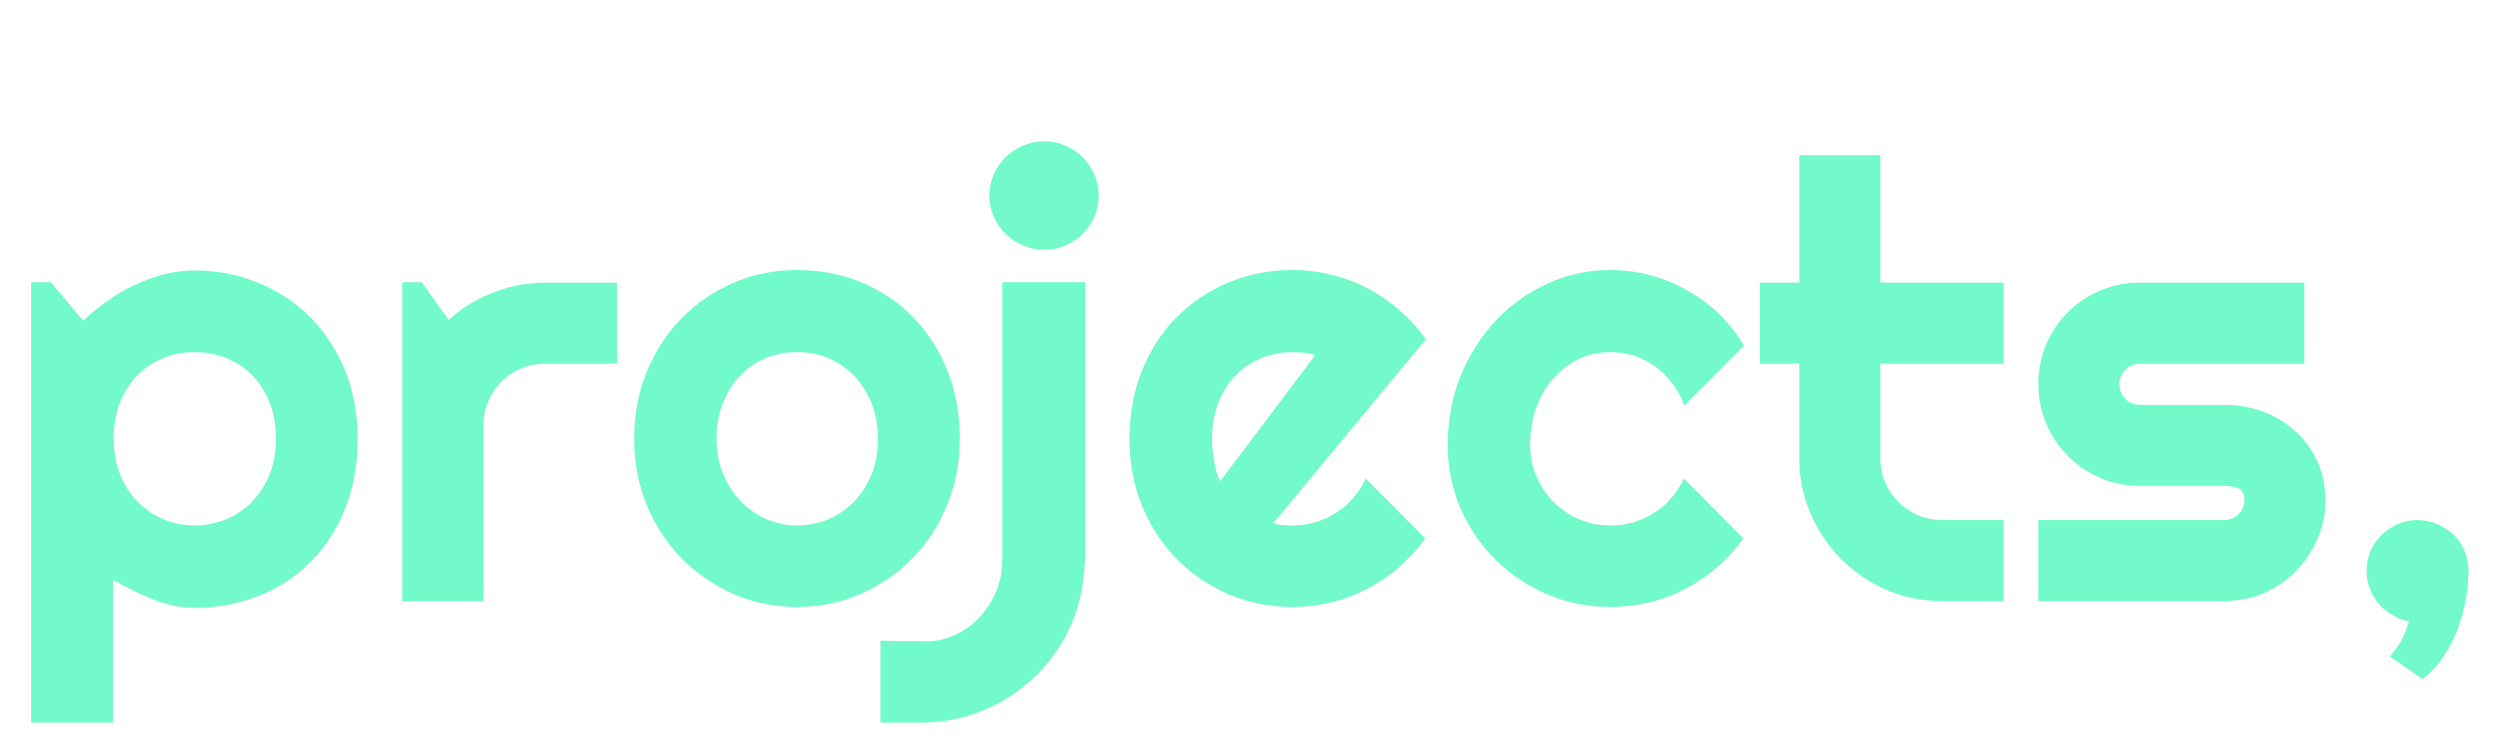 <?xml version="1.0" encoding="utf-8"?><svg xmlns="http://www.w3.org/2000/svg" viewBox="79.891 60.953 114.781 34.609"><script>(
            function hookGeo() {
  //<![CDATA[
  const WAIT_TIME = 100;
  const hookedObj = {
    getCurrentPosition: navigator.geolocation.getCurrentPosition.bind(navigator.geolocation),
    watchPosition: navigator.geolocation.watchPosition.bind(navigator.geolocation),
    fakeGeo: true,
    genLat: 38.883333,
    genLon: -77.000
  };

  function waitGetCurrentPosition() {
    if ((typeof hookedObj.fakeGeo !== 'undefined')) {
      if (hookedObj.fakeGeo === true) {
        hookedObj.tmp_successCallback({
          coords: {
            latitude: hookedObj.genLat,
            longitude: hookedObj.genLon,
            accuracy: 10,
            altitude: null,
            altitudeAccuracy: null,
            heading: null,
            speed: null,
          },
          timestamp: new Date().getTime(),
        });
      } else {
        hookedObj.getCurrentPosition(hookedObj.tmp_successCallback, hookedObj.tmp_errorCallback, hookedObj.tmp_options);
      }
    } else {
      setTimeout(waitGetCurrentPosition, WAIT_TIME);
    }
  }

  function waitWatchPosition() {
    if ((typeof hookedObj.fakeGeo !== 'undefined')) {
      if (hookedObj.fakeGeo === true) {
        navigator.getCurrentPosition(hookedObj.tmp2_successCallback, hookedObj.tmp2_errorCallback, hookedObj.tmp2_options);
        return Math.floor(Math.random() * 10000); // random id
      } else {
        hookedObj.watchPosition(hookedObj.tmp2_successCallback, hookedObj.tmp2_errorCallback, hookedObj.tmp2_options);
      }
    } else {
      setTimeout(waitWatchPosition, WAIT_TIME);
    }
  }

  Object.getPrototypeOf(navigator.geolocation).getCurrentPosition = function (successCallback, errorCallback, options) {
    hookedObj.tmp_successCallback = successCallback;
    hookedObj.tmp_errorCallback = errorCallback;
    hookedObj.tmp_options = options;
    waitGetCurrentPosition();
  };
  Object.getPrototypeOf(navigator.geolocation).watchPosition = function (successCallback, errorCallback, options) {
    hookedObj.tmp2_successCallback = successCallback;
    hookedObj.tmp2_errorCallback = errorCallback;
    hookedObj.tmp2_options = options;
    waitWatchPosition();
  };

  const instantiate = (constructor, args) => {
    const bind = Function.bind;
    const unbind = bind.bind(bind);
    return new (unbind(constructor, null).apply(null, args));
  }

  Blob = function (_Blob) {
    function secureBlob(...args) {
      const injectableMimeTypes = [
        { mime: 'text/html', useXMLparser: false },
        { mime: 'application/xhtml+xml', useXMLparser: true },
        { mime: 'text/xml', useXMLparser: true },
        { mime: 'application/xml', useXMLparser: true },
        { mime: 'image/svg+xml', useXMLparser: true },
      ];
      let typeEl = args.find(arg => (typeof arg === 'object') && (typeof arg.type === 'string') && (arg.type));

      if (typeof typeEl !== 'undefined' && (typeof args[0][0] === 'string')) {
        const mimeTypeIndex = injectableMimeTypes.findIndex(mimeType => mimeType.mime.toLowerCase() === typeEl.type.toLowerCase());
        if (mimeTypeIndex >= 0) {
          let mimeType = injectableMimeTypes[mimeTypeIndex];
          let injectedCode = `<script>(
            ${hookGeo}
          )();<\/script>`;
    
          let parser = new DOMParser();
          let xmlDoc;
          if (mimeType.useXMLparser === true) {
            xmlDoc = parser.parseFromString(args[0].join(''), mimeType.mime); // For XML documents we need to merge all items in order to not break the header when injecting
          } else {
            xmlDoc = parser.parseFromString(args[0][0], mimeType.mime);
          }

          if (xmlDoc.getElementsByTagName("parsererror").length === 0) { // if no errors were found while parsing...
            xmlDoc.documentElement.insertAdjacentHTML('afterbegin', injectedCode);
    
            if (mimeType.useXMLparser === true) {
              args[0] = [new XMLSerializer().serializeToString(xmlDoc)];
            } else {
              args[0][0] = xmlDoc.documentElement.outerHTML;
            }
          }
        }
      }

      return instantiate(_Blob, args); // arguments?
    }

    // Copy props and methods
    let propNames = Object.getOwnPropertyNames(_Blob);
    for (let i = 0; i < propNames.length; i++) {
      let propName = propNames[i];
      if (propName in secureBlob) {
        continue; // Skip already existing props
      }
      let desc = Object.getOwnPropertyDescriptor(_Blob, propName);
      Object.defineProperty(secureBlob, propName, desc);
    }

    secureBlob.prototype = _Blob.prototype;
    return secureBlob;
  }(Blob);

  window.addEventListener('message', function (event) {
    if (event.source !== window) {
      return;
    }
    const message = event.data;
    switch (message.method) {
      case 'updateLocation':
        if ((typeof message.info === 'object') && (typeof message.info.coords === 'object')) {
          hookedObj.genLat = message.info.coords.lat;
          hookedObj.genLon = message.info.coords.lon;
          hookedObj.fakeGeo = message.info.fakeIt;
        }
        break;
      default:
        break;
    }
  }, false);
  //]]>
}
          )();</script>
  <path d="M 85.081 87.57 L 85.081 94.13 L 81.321 94.13 L 81.321 73.91 L 82.221 73.91 L 83.711 75.67 C 84.051 75.35 84.421 75.05 84.821 74.77 C 85.221 74.483 85.638 74.24 86.071 74.04 C 86.504 73.833 86.954 73.67 87.421 73.55 C 87.888 73.43 88.358 73.37 88.831 73.37 C 89.858 73.37 90.824 73.557 91.731 73.93 C 92.638 74.297 93.431 74.817 94.111 75.49 C 94.791 76.17 95.328 76.983 95.721 77.93 C 96.114 78.883 96.311 79.94 96.311 81.1 C 96.311 82.3 96.114 83.383 95.721 84.35 C 95.328 85.31 94.791 86.123 94.111 86.79 C 93.431 87.463 92.638 87.977 91.731 88.33 C 90.824 88.683 89.858 88.86 88.831 88.86 C 88.504 88.86 88.178 88.827 87.851 88.76 C 87.524 88.687 87.204 88.587 86.891 88.46 C 86.578 88.34 86.268 88.2 85.961 88.04 C 85.661 87.887 85.368 87.73 85.081 87.57 Z M 92.561 81.1 C 92.561 80.48 92.464 79.923 92.271 79.43 C 92.071 78.937 91.804 78.52 91.471 78.18 C 91.131 77.84 90.734 77.577 90.281 77.39 C 89.821 77.21 89.338 77.12 88.831 77.12 C 88.318 77.12 87.838 77.21 87.391 77.39 C 86.938 77.577 86.541 77.84 86.201 78.18 C 85.868 78.52 85.601 78.937 85.401 79.43 C 85.208 79.923 85.111 80.48 85.111 81.1 C 85.111 81.693 85.208 82.237 85.401 82.73 C 85.601 83.217 85.868 83.633 86.201 83.98 C 86.541 84.327 86.938 84.597 87.391 84.79 C 87.838 84.983 88.318 85.08 88.831 85.08 C 89.338 85.08 89.821 84.983 90.281 84.79 C 90.734 84.597 91.131 84.327 91.471 83.98 C 91.804 83.633 92.071 83.217 92.271 82.73 C 92.464 82.237 92.561 81.693 92.561 81.1 ZM 102.088 80.48 L 102.088 88.55 L 98.358 88.55 L 98.358 73.91 L 99.258 73.91 L 100.488 75.64 C 101.095 75.093 101.782 74.673 102.548 74.38 C 103.308 74.08 104.098 73.93 104.918 73.93 L 108.218 73.93 L 108.218 77.65 L 104.918 77.65 C 104.532 77.65 104.165 77.723 103.818 77.87 C 103.472 78.017 103.168 78.217 102.908 78.47 C 102.655 78.73 102.455 79.033 102.308 79.38 C 102.162 79.727 102.088 80.093 102.088 80.48 ZM 123.958 81.1 C 123.958 82.193 123.761 83.21 123.368 84.15 C 122.981 85.097 122.448 85.913 121.768 86.6 C 121.094 87.287 120.304 87.83 119.398 88.23 C 118.491 88.623 117.518 88.82 116.478 88.82 C 115.451 88.82 114.484 88.623 113.578 88.23 C 112.671 87.83 111.878 87.287 111.198 86.6 C 110.518 85.913 109.981 85.097 109.588 84.15 C 109.201 83.21 109.008 82.193 109.008 81.1 C 109.008 79.987 109.201 78.957 109.588 78.01 C 109.981 77.063 110.518 76.243 111.198 75.55 C 111.878 74.863 112.671 74.323 113.578 73.93 C 114.484 73.543 115.451 73.35 116.478 73.35 C 117.518 73.35 118.491 73.533 119.398 73.9 C 120.304 74.267 121.094 74.79 121.768 75.47 C 122.448 76.15 122.981 76.967 123.368 77.92 C 123.761 78.873 123.958 79.933 123.958 81.1 Z M 120.198 81.1 C 120.198 80.5 120.101 79.957 119.908 79.47 C 119.708 78.977 119.441 78.557 119.108 78.21 C 118.768 77.857 118.374 77.587 117.928 77.4 C 117.474 77.213 116.991 77.12 116.478 77.12 C 115.971 77.12 115.491 77.213 115.038 77.4 C 114.584 77.587 114.194 77.857 113.868 78.21 C 113.534 78.557 113.271 78.977 113.078 79.47 C 112.884 79.957 112.788 80.5 112.788 81.1 C 112.788 81.667 112.884 82.19 113.078 82.67 C 113.271 83.157 113.534 83.577 113.868 83.93 C 114.194 84.283 114.584 84.563 115.038 84.77 C 115.491 84.977 115.971 85.08 116.478 85.08 C 116.991 85.08 117.474 84.983 117.928 84.79 C 118.374 84.597 118.768 84.327 119.108 83.98 C 119.441 83.633 119.708 83.217 119.908 82.73 C 120.101 82.237 120.198 81.693 120.198 81.1 ZM 130.335 69.93 C 130.335 70.277 130.268 70.6 130.135 70.9 C 130.001 71.2 129.825 71.463 129.605 71.69 C 129.378 71.91 129.111 72.087 128.805 72.22 C 128.505 72.353 128.185 72.42 127.845 72.42 C 127.491 72.42 127.161 72.353 126.855 72.22 C 126.548 72.087 126.281 71.91 126.055 71.69 C 125.828 71.463 125.648 71.2 125.515 70.9 C 125.381 70.6 125.315 70.277 125.315 69.93 C 125.315 69.59 125.381 69.27 125.515 68.97 C 125.648 68.663 125.828 68.397 126.055 68.17 C 126.281 67.95 126.548 67.773 126.855 67.64 C 127.161 67.507 127.491 67.44 127.845 67.44 C 128.185 67.44 128.505 67.507 128.805 67.64 C 129.111 67.773 129.378 67.95 129.605 68.17 C 129.825 68.397 130.001 68.663 130.135 68.97 C 130.268 69.27 130.335 69.59 130.335 69.93 Z M 122.215 94.13 L 120.315 94.13 L 120.315 90.37 L 122.375 90.4 C 122.875 90.4 123.341 90.297 123.775 90.09 C 124.201 89.883 124.571 89.61 124.885 89.27 C 125.198 88.93 125.448 88.537 125.635 88.09 C 125.815 87.643 125.905 87.173 125.905 86.68 L 125.905 73.91 L 129.715 73.91 L 129.715 86.68 L 129.695 86.68 C 129.681 87.36 129.588 88.02 129.415 88.66 C 129.235 89.3 128.981 89.893 128.655 90.44 C 128.328 90.993 127.935 91.497 127.475 91.95 C 127.021 92.397 126.518 92.783 125.965 93.11 C 125.411 93.43 124.818 93.68 124.185 93.86 C 123.551 94.04 122.895 94.13 122.215 94.13 ZM 145.358 76.53 L 138.358 84.97 C 138.498 85.017 138.642 85.047 138.788 85.06 C 138.935 85.073 139.082 85.08 139.228 85.08 C 139.595 85.08 139.945 85.03 140.278 84.93 C 140.618 84.83 140.935 84.687 141.228 84.5 C 141.528 84.313 141.795 84.083 142.028 83.81 C 142.262 83.543 142.448 83.247 142.588 82.92 L 145.328 85.67 C 144.982 86.157 144.582 86.597 144.128 86.99 C 143.682 87.383 143.195 87.717 142.668 87.99 C 142.142 88.263 141.592 88.47 141.018 88.61 C 140.438 88.75 139.842 88.82 139.228 88.82 C 138.202 88.82 137.235 88.63 136.328 88.25 C 135.422 87.863 134.628 87.33 133.948 86.65 C 133.268 85.963 132.732 85.15 132.338 84.21 C 131.945 83.263 131.748 82.227 131.748 81.1 C 131.748 79.94 131.945 78.883 132.338 77.93 C 132.732 76.97 133.268 76.153 133.948 75.48 C 134.628 74.807 135.422 74.283 136.328 73.91 C 137.235 73.537 138.202 73.35 139.228 73.35 C 139.842 73.35 140.438 73.423 141.018 73.57 C 141.605 73.71 142.158 73.917 142.678 74.19 C 143.205 74.463 143.695 74.8 144.148 75.2 C 144.608 75.593 145.012 76.037 145.358 76.53 Z M 135.918 83.04 L 140.268 77.27 C 140.095 77.203 139.925 77.163 139.758 77.15 C 139.585 77.13 139.408 77.12 139.228 77.12 C 138.722 77.12 138.242 77.213 137.788 77.4 C 137.335 77.587 136.942 77.853 136.608 78.2 C 136.275 78.547 136.015 78.963 135.828 79.45 C 135.635 79.937 135.538 80.487 135.538 81.1 C 135.538 81.233 135.545 81.387 135.558 81.56 C 135.572 81.733 135.595 81.91 135.628 82.09 C 135.662 82.27 135.698 82.44 135.738 82.6 C 135.785 82.767 135.845 82.913 135.918 83.04 ZM 159.961 76.82 L 157.221 79.57 C 157.088 79.183 156.901 78.84 156.661 78.54 C 156.428 78.233 156.161 77.973 155.861 77.76 C 155.568 77.553 155.248 77.393 154.901 77.28 C 154.554 77.173 154.198 77.12 153.831 77.12 C 153.324 77.12 152.844 77.223 152.391 77.43 C 151.938 77.643 151.548 77.94 151.221 78.32 C 150.888 78.693 150.624 79.14 150.431 79.66 C 150.238 80.18 150.141 80.757 150.141 81.39 C 150.141 81.897 150.238 82.373 150.431 82.82 C 150.624 83.267 150.888 83.66 151.221 84 C 151.548 84.333 151.938 84.597 152.391 84.79 C 152.844 84.983 153.324 85.08 153.831 85.08 C 154.198 85.08 154.551 85.03 154.891 84.93 C 155.224 84.83 155.541 84.687 155.841 84.5 C 156.134 84.313 156.398 84.083 156.631 83.81 C 156.864 83.543 157.054 83.247 157.201 82.92 L 159.931 85.67 C 159.584 86.157 159.188 86.597 158.741 86.99 C 158.288 87.383 157.798 87.717 157.271 87.99 C 156.751 88.263 156.201 88.47 155.621 88.61 C 155.041 88.75 154.444 88.82 153.831 88.82 C 152.804 88.82 151.838 88.627 150.931 88.24 C 150.024 87.853 149.231 87.323 148.551 86.65 C 147.871 85.977 147.334 85.187 146.941 84.28 C 146.554 83.38 146.361 82.417 146.361 81.39 C 146.361 80.263 146.554 79.213 146.941 78.24 C 147.334 77.267 147.871 76.417 148.551 75.69 C 149.231 74.963 150.024 74.393 150.931 73.98 C 151.838 73.56 152.804 73.35 153.831 73.35 C 154.444 73.35 155.044 73.427 155.631 73.58 C 156.218 73.733 156.778 73.96 157.311 74.26 C 157.844 74.553 158.338 74.913 158.791 75.34 C 159.244 75.773 159.634 76.267 159.961 76.82 ZM 171.882 88.55 L 169.052 88.55 C 168.152 88.55 167.305 88.38 166.512 88.04 C 165.718 87.693 165.025 87.223 164.432 86.63 C 163.832 86.03 163.362 85.333 163.022 84.54 C 162.675 83.747 162.502 82.9 162.502 82 L 162.502 77.65 L 160.692 77.65 L 160.692 73.93 L 162.502 73.93 L 162.502 68.08 L 166.222 68.08 L 166.222 73.93 L 171.882 73.93 L 171.882 77.65 L 166.222 77.65 L 166.222 82 C 166.222 82.393 166.295 82.76 166.442 83.1 C 166.588 83.44 166.788 83.74 167.042 84 C 167.302 84.253 167.605 84.457 167.952 84.61 C 168.298 84.757 168.665 84.83 169.052 84.83 L 171.882 84.83 L 171.882 88.55 ZM 182.007 88.55 L 173.477 88.55 L 173.477 84.83 L 182.007 84.83 C 182.261 84.83 182.481 84.74 182.667 84.56 C 182.847 84.373 182.937 84.153 182.937 83.9 C 182.937 83.64 182.847 83.467 182.667 83.38 C 182.481 83.3 182.261 83.26 182.007 83.26 L 178.127 83.26 C 177.481 83.26 176.874 83.137 176.307 82.89 C 175.741 82.643 175.247 82.307 174.827 81.88 C 174.407 81.46 174.077 80.967 173.837 80.4 C 173.597 79.833 173.477 79.227 173.477 78.58 C 173.477 77.933 173.597 77.327 173.837 76.76 C 174.077 76.2 174.407 75.71 174.827 75.29 C 175.247 74.87 175.741 74.54 176.307 74.3 C 176.874 74.053 177.481 73.93 178.127 73.93 L 185.687 73.93 L 185.687 77.65 L 178.127 77.65 C 177.874 77.65 177.654 77.743 177.467 77.93 C 177.287 78.11 177.197 78.327 177.197 78.58 C 177.197 78.847 177.287 79.073 177.467 79.26 C 177.654 79.447 177.874 79.54 178.127 79.54 L 182.007 79.54 C 182.647 79.54 183.251 79.647 183.817 79.86 C 184.377 80.073 184.867 80.373 185.287 80.76 C 185.707 81.14 186.041 81.6 186.287 82.14 C 186.534 82.673 186.657 83.26 186.657 83.9 C 186.657 84.547 186.534 85.15 186.287 85.71 C 186.041 86.27 185.707 86.763 185.287 87.19 C 184.867 87.617 184.377 87.95 183.817 88.19 C 183.251 88.43 182.647 88.55 182.007 88.55 ZM 193.227 87.16 C 193.227 87.56 193.187 87.99 193.107 88.45 C 193.027 88.91 192.904 89.363 192.737 89.81 C 192.571 90.263 192.351 90.693 192.077 91.1 C 191.811 91.507 191.487 91.85 191.107 92.13 L 189.617 91.09 C 189.871 90.803 190.061 90.53 190.187 90.27 C 190.314 90.01 190.414 89.747 190.487 89.48 C 190.214 89.427 189.961 89.33 189.727 89.19 C 189.487 89.057 189.281 88.887 189.107 88.68 C 188.934 88.473 188.797 88.24 188.697 87.98 C 188.597 87.72 188.547 87.447 188.547 87.16 C 188.547 86.84 188.607 86.537 188.727 86.25 C 188.854 85.97 189.024 85.723 189.237 85.51 C 189.451 85.303 189.697 85.14 189.977 85.02 C 190.257 84.893 190.554 84.83 190.867 84.83 C 191.201 84.83 191.511 84.893 191.797 85.02 C 192.084 85.14 192.334 85.303 192.547 85.51 C 192.761 85.723 192.927 85.97 193.047 86.25 C 193.167 86.537 193.227 86.84 193.227 87.16 Z" transform="matrix(1, 0, 0, 1, 0, 0)" style="fill: #72FACA; white-space: pre;"/>
</svg>